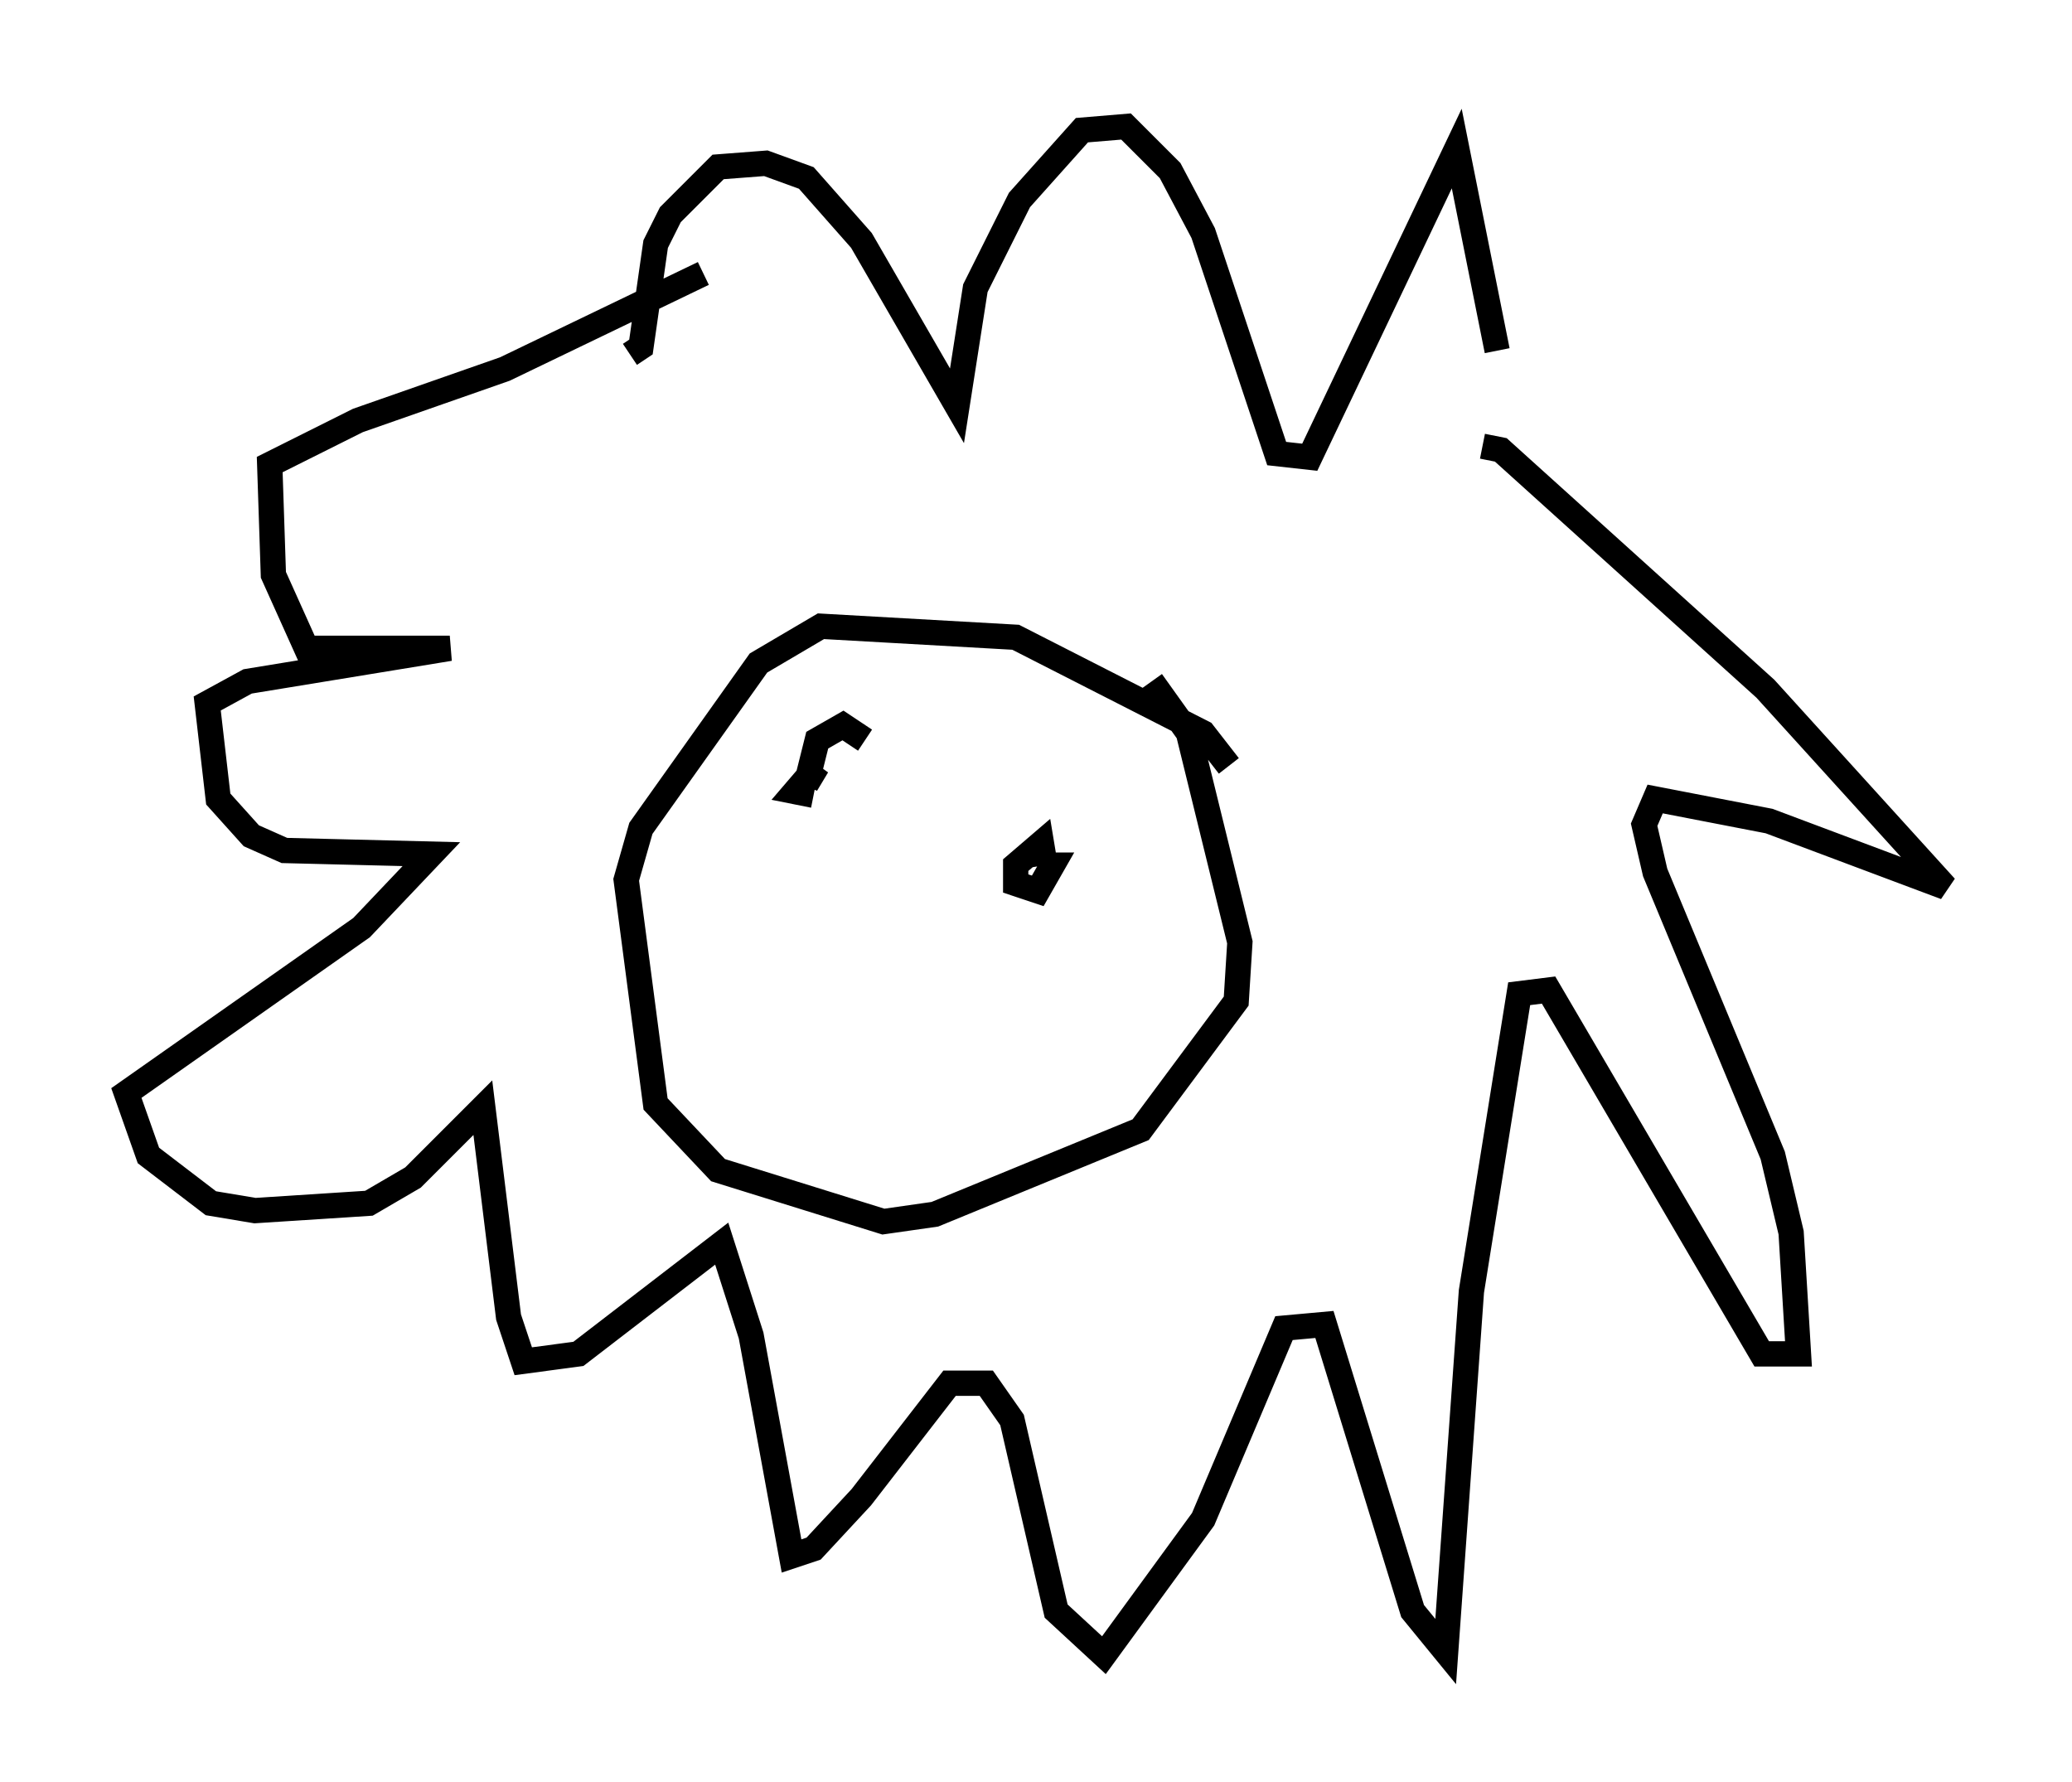 <?xml version="1.0" encoding="utf-8" ?>
<svg baseProfile="full" height="70.424" version="1.1" width="81.899" xmlns="http://www.w3.org/2000/svg" xmlns:ev="http://www.w3.org/2001/xml-events" xmlns:xlink="http://www.w3.org/1999/xlink"><defs /><rect fill="white" height="70.424" width="81.899" x="0" y="0" /><path d="M59.033, 18.508 m0.145, -4.648 l-1.598, -7.989 -5.81, 12.201 l-1.307, -0.145 -2.905, -8.715 l-1.307, -2.469 -1.743, -1.743 l-1.743, 0.145 -2.469, 2.76 l-1.743, 3.486 -0.726, 4.648 l-3.777, -6.536 -2.179, -2.469 l-1.598, -0.581 -1.888, 0.145 l-1.888, 1.888 -0.581, 1.162 l-0.581, 4.067 -0.436, 0.291 m33.698, 3.631 l0.726, 0.145 10.458, 9.441 l7.117, 7.844 -6.972, -2.615 l-4.503, -0.872 -0.436, 1.017 l0.436, 1.888 4.648, 11.184 l0.726, 3.05 0.291, 4.793 l-1.453, 0.0 -8.425, -14.38 l-1.162, 0.145 -1.888, 11.765 l-1.017, 14.235 -1.307, -1.598 l-3.486, -11.33 -1.598, 0.145 l-3.196, 7.553 -3.922, 5.374 l-1.888, -1.743 -1.743, -7.553 l-1.017, -1.453 -1.453, 0.0 l-3.486, 4.503 -1.888, 2.034 l-0.872, 0.291 -1.598, -8.715 l-1.162, -3.631 -5.665, 4.358 l-2.179, 0.291 -0.581, -1.743 l-1.017, -8.279 -2.76, 2.76 l-1.743, 1.017 -4.503, 0.291 l-1.743, -0.291 -2.469, -1.888 l-0.872, -2.469 9.296, -6.536 l2.76, -2.905 -5.81, -0.145 l-1.307, -0.581 -1.307, -1.453 l-0.436, -3.777 1.598, -0.872 l7.989, -1.307 -5.665, 0.0 l-1.307, -2.905 -0.145, -4.358 l3.486, -1.743 5.81, -2.034 l7.844, -3.777 m20.771, 19.464 l-1.017, -1.307 -7.408, -3.777 l-7.698, -0.436 -2.469, 1.453 l-4.648, 6.536 -0.581, 2.034 l1.162, 8.86 2.469, 2.615 l6.536, 2.034 2.034, -0.291 l8.134, -3.341 3.777, -5.084 l0.145, -2.324 -2.034, -8.279 l-1.453, -2.034 m-4.212, 7.263 l-0.145, -0.872 -1.017, 0.872 l0.0, 0.726 0.872, 0.291 l0.581, -1.017 -0.581, 0.0 m-6.827, -4.939 l-0.872, -0.581 -1.017, 0.581 l-0.436, 1.743 0.436, -0.726 l-0.872, 1.017 0.726, 0.145 " fill="none" stroke="black" stroke-width="1" /></svg>